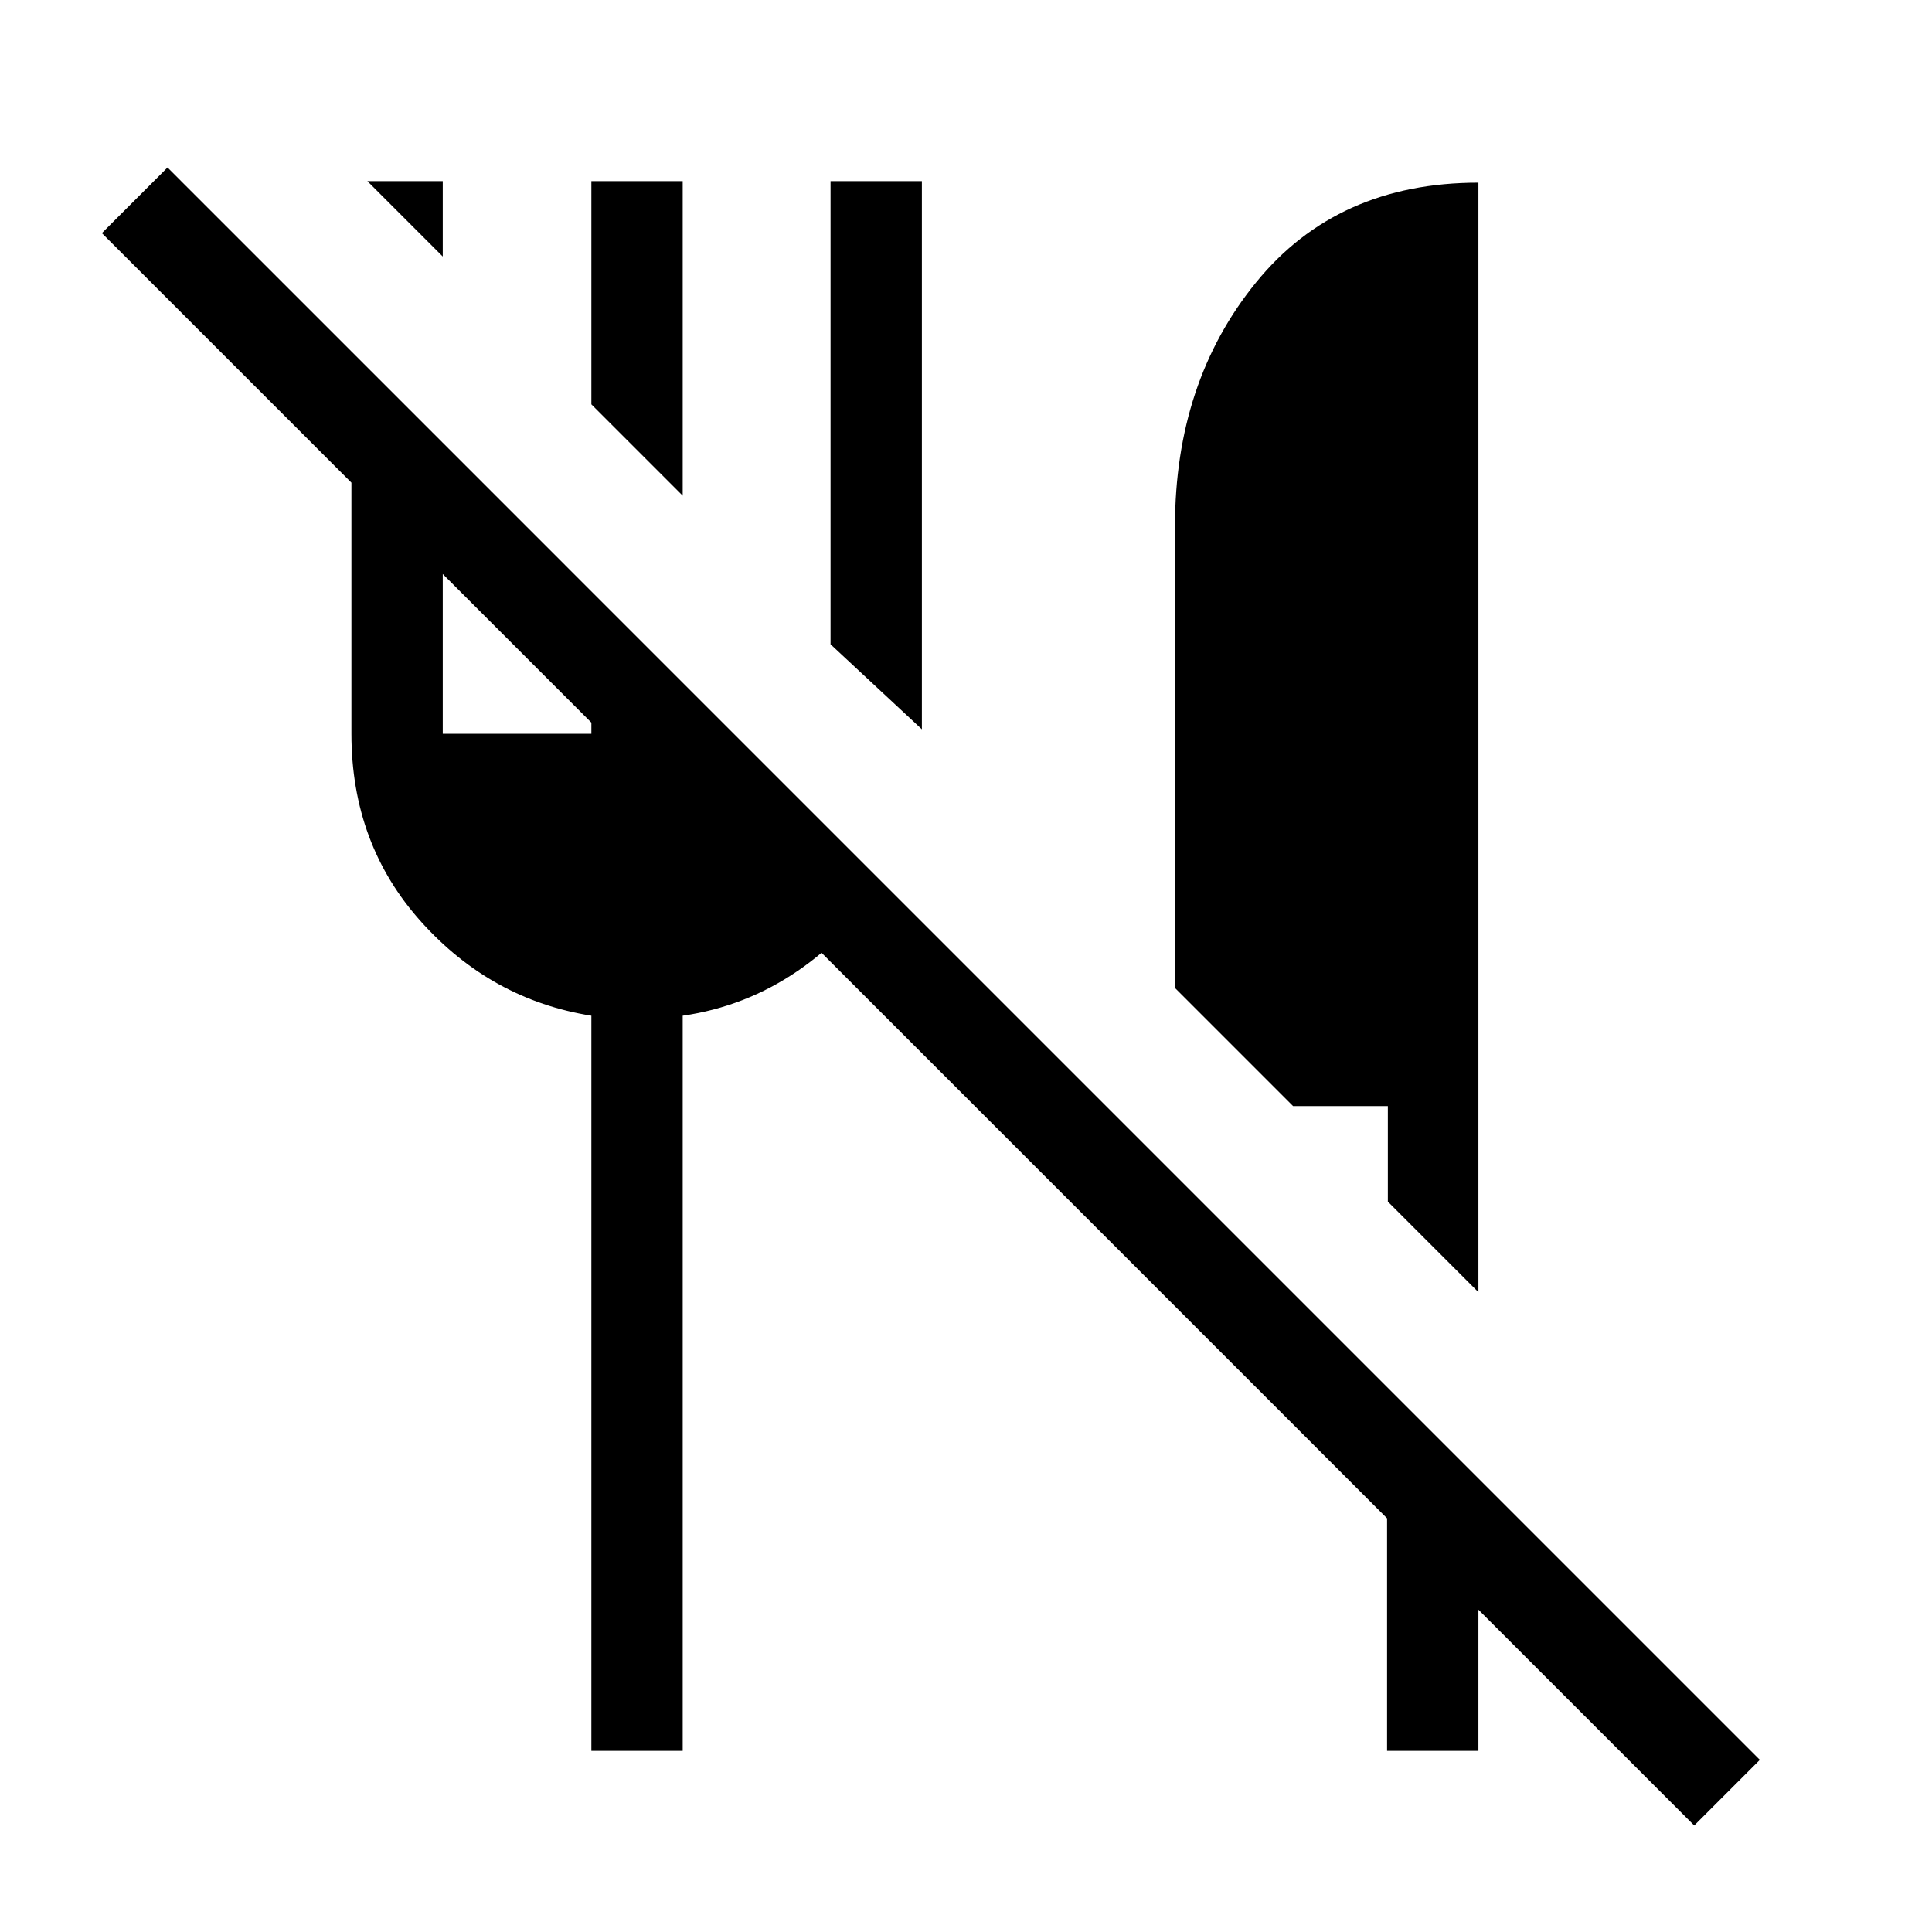 <svg xmlns="http://www.w3.org/2000/svg" width="48" height="48" viewBox="0 -960 960 960"><path d="M841.847-52.924 734.614-160.157v70.156H689.23v-115.54L50.617-844.154l32.615-32.614L874.46-85.538l-32.614 32.614ZM734.614-317.925l-44.999-44.999v-47.461h-47.077l-58.692-58.693v-229.383q0-71.692 40.307-121.23 40.307-49.539 110.461-49.539v551.305ZM458.076-597.617l-45.383-42.229v-230.153h45.383v272.382ZM339.23-713.693l-45.383-45.384v-110.922h45.383v156.306ZM220-832.539l-37.46-37.46H220v37.46Zm73.847 742.538v-365.307q-49.692-7.923-84.461-46.538-34.77-38.615-34.77-93.538v-190L220-740v144.616h73.847v-70.769l44.999 45.383v25.386h25.77l73.46 73.46q-15.846 26.77-41.846 44.462-26 17.692-57 22.154v365.307h-45.383Z"/></svg>